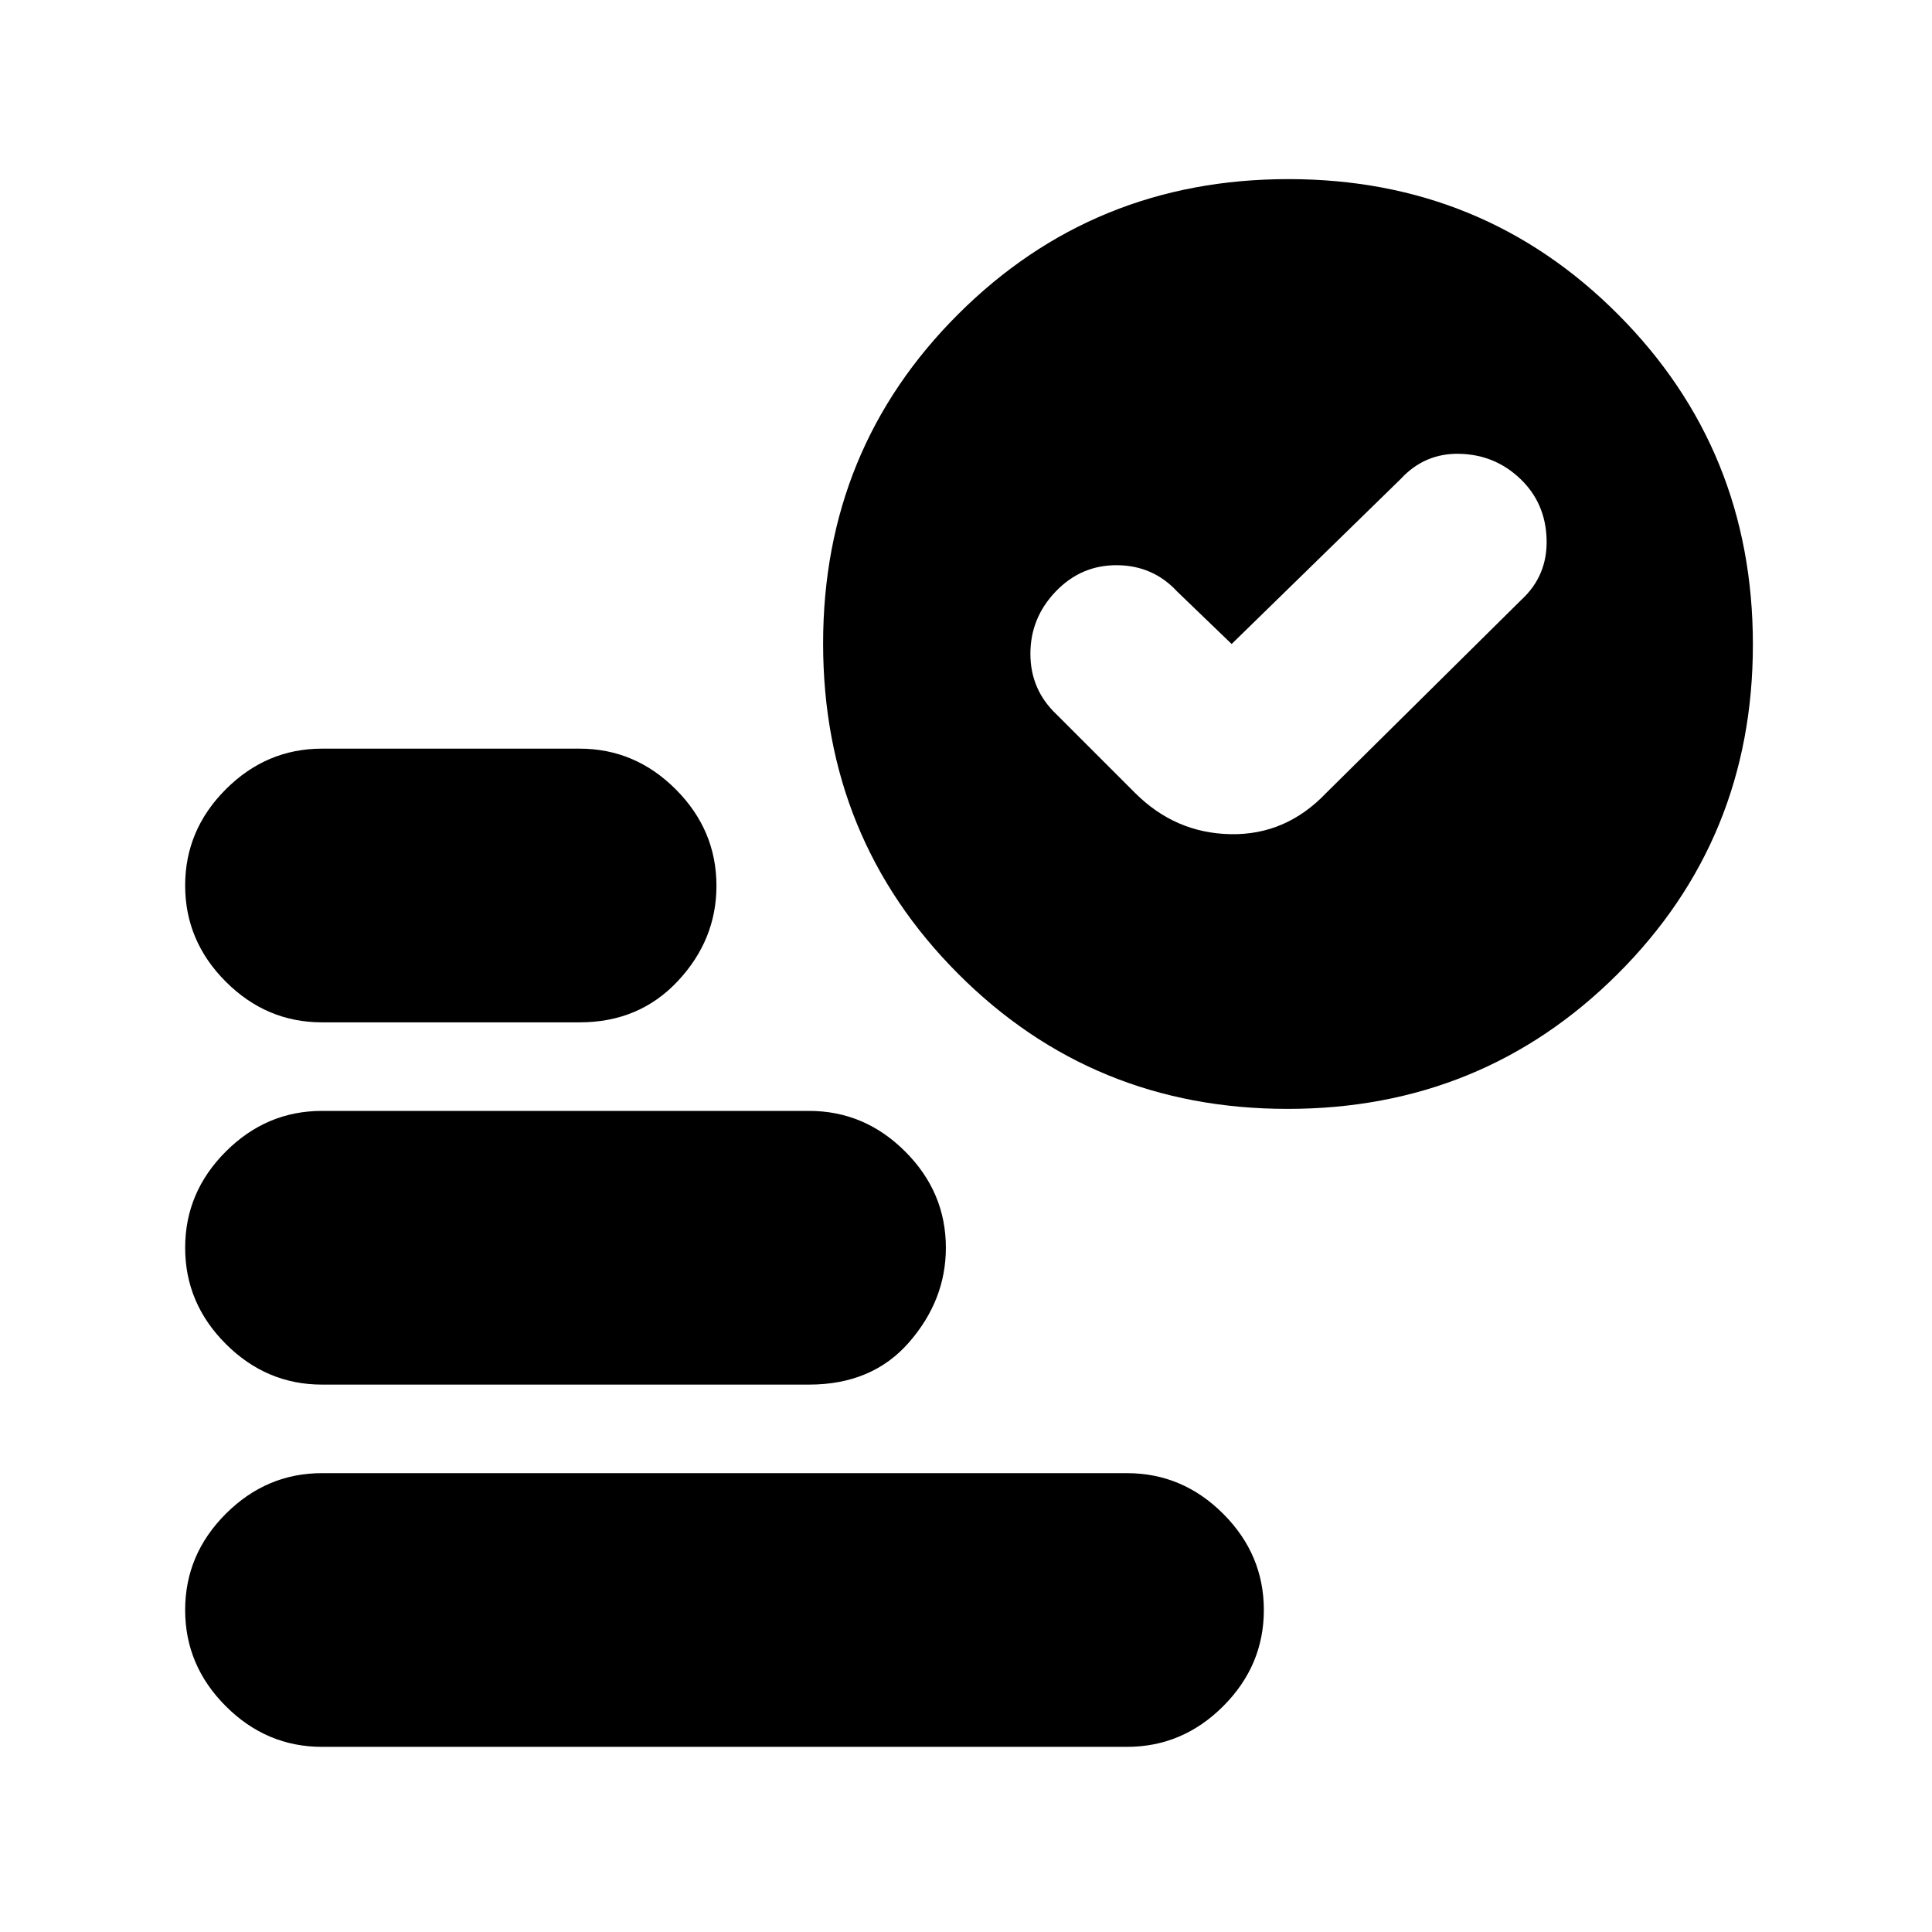 <svg xmlns="http://www.w3.org/2000/svg" height="24" viewBox="0 -960 960 960" width="24"><path d="m612-640-27-26q-12-13-29.86-13.15-17.85-.16-30.5 13Q512-653 512-635.14q0 17.87 13 30.14l39 39q20 20 47.5 20.5T659-566l97-96q13-12 12.5-30t-13-30q-12.5-12-30-12.5T696-722l-84 82ZM160-92q-27.6 0-47.8-20.2Q92-132.4 92-160q0-27.6 20.2-47.8Q132.4-228 160-228h400q27.6 0 47.8 20.2Q628-187.6 628-160q0 27.6-20.2 47.8Q587.6-92 560-92H160Zm479.77-317Q543-409 476-476.23q-67-67.22-67-164Q409-737 476.23-804q67.22-67 164-67Q737-871 804-803.77q67 67.22 67 164Q871-543 803.77-476q-67.22 67-164 67ZM160-452q-27.6 0-47.8-20.2Q92-492.4 92-520q0-27.6 20.2-47.8Q132.4-588 160-588h128q27.6 0 47.8 20.24 20.2 20.24 20.2 47.9 0 26.86-19.2 47.36T288-452H160Zm0 180q-27.6 0-47.8-20.2Q92-312.4 92-340q0-27.6 20.2-47.8Q132.4-408 160-408h242q27.6 0 47.8 20.2Q470-367.6 470-340q0 26-18.3 47T402-272H160Z"/></svg>